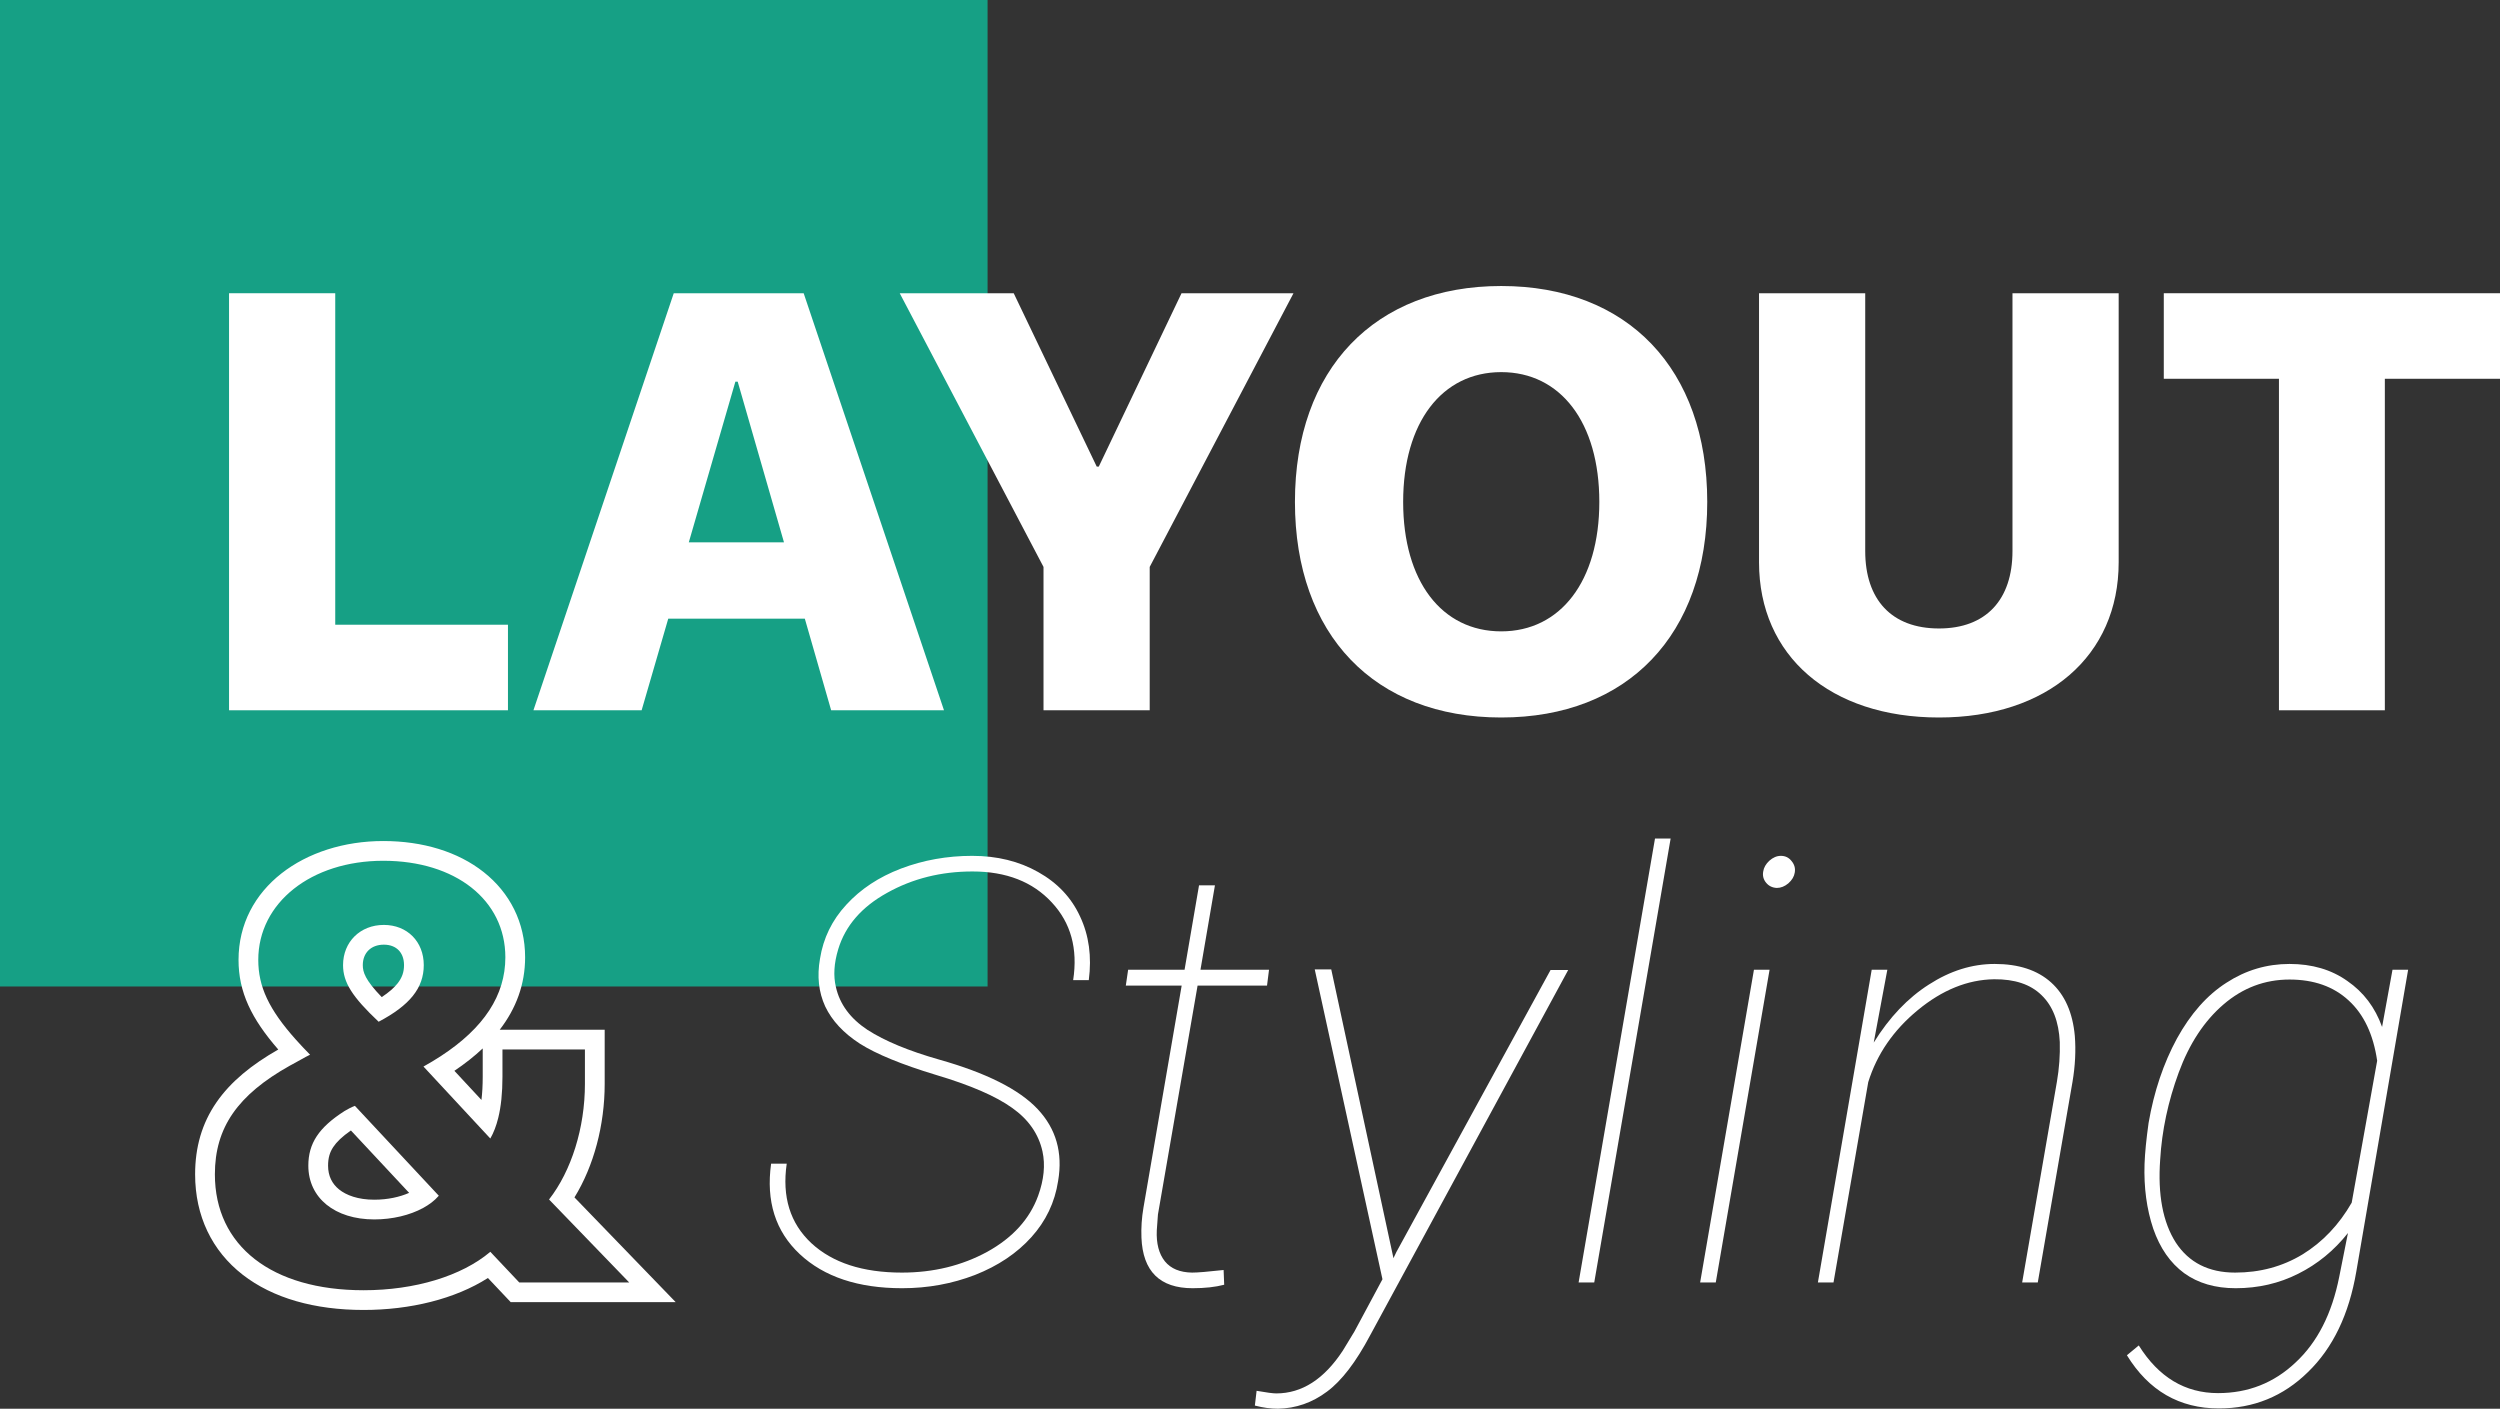 <svg width="126" height="71" viewBox="0 0 126 71" fill="none" xmlns="http://www.w3.org/2000/svg">
<rect x="0" y="0" width="126" height="71" fill="#333333" stroke="none"/>
<rect class="square" width="49.774" height="49.719" fill="#16A085"/>
<path d="M52.542 58.036C52.347 57.153 51.837 56.419 51.011 55.837C50.184 55.244 48.906 54.691 47.175 54.176C45.445 53.652 44.167 53.127 43.34 52.603C42.514 52.069 41.931 51.443 41.59 50.724C41.26 50.005 41.172 49.204 41.328 48.321C41.493 47.282 41.935 46.374 42.655 45.597C43.374 44.81 44.293 44.203 45.411 43.776C46.539 43.349 47.734 43.135 48.998 43.135C50.252 43.135 51.361 43.407 52.323 43.951C53.295 44.495 54 45.242 54.437 46.194C54.885 47.146 55.03 48.214 54.875 49.398H54.087C54.33 47.816 53.971 46.51 53.008 45.48C52.046 44.441 50.714 43.922 49.013 43.922C47.428 43.922 45.994 44.281 44.711 44.999C43.428 45.708 42.606 46.655 42.247 47.84C42.033 48.549 41.994 49.185 42.13 49.748C42.324 50.612 42.854 51.331 43.719 51.904C44.594 52.467 45.8 52.967 47.336 53.404C49.708 54.074 51.361 54.904 52.294 55.895C53.227 56.886 53.572 58.094 53.329 59.522C53.164 60.6 52.712 61.547 51.973 62.362C51.244 63.168 50.301 63.8 49.144 64.256C47.987 64.703 46.762 64.926 45.469 64.926C43.253 64.926 41.532 64.353 40.307 63.207C39.082 62.061 38.601 60.541 38.864 58.648H39.651C39.408 60.318 39.821 61.653 40.891 62.654C41.96 63.644 43.481 64.139 45.455 64.139C47.039 64.139 48.473 63.79 49.757 63.091C51.04 62.382 51.895 61.44 52.323 60.265C52.615 59.459 52.688 58.716 52.542 58.036Z" fill="white"/>
<path d="M61.233 44.621L60.504 48.874H63.959L63.858 49.675H60.358L58.36 61.212L58.302 62.013C58.273 62.673 58.409 63.193 58.71 63.571C59.011 63.94 59.468 64.13 60.081 64.139C60.353 64.139 60.883 64.096 61.67 64.008L61.699 64.751C61.252 64.868 60.722 64.926 60.11 64.926C58.457 64.926 57.597 64.076 57.529 62.377C57.509 61.882 57.543 61.377 57.631 60.862L59.556 49.675H56.741L56.858 48.874H59.702L60.431 44.621H61.233Z" fill="white"/>
<path d="M70.23 63.411L70.376 63.105L78.148 48.889H79.037L69.063 67.286C68.344 68.645 67.615 69.597 66.876 70.141C66.137 70.694 65.316 70.981 64.412 71C64.042 71 63.653 70.947 63.245 70.84L63.333 70.097C63.828 70.184 64.159 70.228 64.324 70.228C65.617 70.228 66.735 69.509 67.678 68.072L68.261 67.111L69.676 64.474L66.263 48.859H67.095L70.23 63.411Z" fill="white"/>
<path d="M80.35 64.635H79.562L83.412 42.261H84.2L80.35 64.635Z" fill="white"/>
<path d="M86.475 64.635H85.687L88.399 48.874H89.187L86.475 64.635ZM88.866 43.922C88.895 43.727 88.997 43.548 89.172 43.383C89.357 43.218 89.551 43.135 89.755 43.135C89.979 43.135 90.159 43.222 90.295 43.397C90.441 43.572 90.494 43.766 90.455 43.98C90.426 44.174 90.319 44.354 90.135 44.519C89.95 44.674 89.755 44.752 89.551 44.752C89.328 44.742 89.148 44.655 89.012 44.49C88.876 44.325 88.827 44.135 88.866 43.922Z" fill="white"/>
<path d="M94.436 52.545C95.224 51.273 96.152 50.297 97.222 49.617C98.291 48.928 99.394 48.583 100.532 48.583C101.737 48.583 102.685 48.894 103.375 49.515C104.065 50.136 104.464 51.035 104.571 52.21C104.629 52.948 104.59 53.72 104.454 54.526L102.704 64.635H101.917L103.667 54.526C103.784 53.846 103.832 53.176 103.813 52.516C103.764 51.486 103.458 50.7 102.894 50.156C102.34 49.612 101.543 49.345 100.503 49.355C99.171 49.374 97.888 49.894 96.653 50.913C95.428 51.923 94.597 53.132 94.159 54.54L92.409 64.635H91.622L94.334 48.874H95.122L94.436 52.545Z" fill="white"/>
<path d="M108.289 56.594C108.562 55.011 109.038 53.593 109.718 52.341C110.409 51.088 111.24 50.151 112.212 49.53C113.184 48.898 114.244 48.583 115.391 48.583C116.528 48.583 117.501 48.869 118.307 49.442C119.124 50.005 119.707 50.777 120.057 51.758L120.582 48.874H121.37L118.759 64.081C118.39 66.247 117.578 67.936 116.324 69.15C115.08 70.374 113.583 70.985 111.833 70.985C109.84 70.985 108.294 70.092 107.196 68.305L107.794 67.81C108.795 69.412 110.127 70.213 111.789 70.213C113.306 70.213 114.608 69.699 115.697 68.669C116.796 67.65 117.53 66.208 117.899 64.343L118.337 62.144C117.637 63.028 116.801 63.712 115.828 64.198C114.866 64.683 113.816 64.926 112.679 64.926C111.648 64.926 110.783 64.674 110.083 64.168C109.383 63.654 108.863 62.906 108.523 61.925C108.192 60.935 108.046 59.847 108.085 58.663C108.105 58.109 108.173 57.419 108.289 56.594ZM108.873 58.444C108.746 60.211 109.009 61.605 109.66 62.624C110.321 63.634 111.318 64.139 112.65 64.139C113.904 64.139 115.036 63.834 116.047 63.222C117.058 62.6 117.885 61.731 118.526 60.614L119.809 53.462C119.615 52.132 119.134 51.117 118.366 50.418C117.607 49.719 116.616 49.369 115.391 49.369C114.147 49.369 113.038 49.787 112.066 50.622C111.094 51.457 110.341 52.603 109.806 54.06C109.271 55.516 108.96 56.978 108.873 58.444Z" fill="white"/>
<path d="M25.601 31.486H16.896V14.779H11.544V35.798H25.601V31.486Z" fill="white"/>
<path d="M41.89 35.798H47.577L40.505 14.779H33.957L26.885 35.798H32.338L33.68 31.18H40.563L41.89 35.798ZM37.063 19.236H37.18L39.513 27.335H34.715L37.063 19.236Z" fill="white"/>
<path d="M57.945 35.798V28.573L65.192 14.779H59.549L55.378 23.518H55.276L51.091 14.779H45.346L52.593 28.573V35.798H57.945Z" fill="white"/>
<path d="M75.662 14.415C69.29 14.415 65.265 18.595 65.265 25.296C65.265 31.996 69.275 36.162 75.662 36.162C82.035 36.162 86.045 31.996 86.045 25.296C86.045 18.595 82.035 14.415 75.662 14.415ZM75.662 18.755C78.651 18.755 80.606 21.29 80.606 25.296C80.606 29.287 78.651 31.821 75.662 31.821C72.658 31.821 70.719 29.287 70.719 25.296C70.719 21.29 72.673 18.755 75.662 18.755Z" fill="white"/>
<path d="M94.007 14.779H88.655V28.34C88.655 33.059 92.242 36.162 97.725 36.162C103.193 36.162 106.781 33.059 106.781 28.34V14.779H101.429V27.772C101.429 30.219 100.102 31.675 97.725 31.675C95.334 31.675 94.007 30.219 94.007 27.772V14.779Z" fill="white"/>
<path d="M120.196 35.798V19.09H126V14.779H109.055V19.09H114.859V35.798H120.196Z" fill="white"/>
<path fill-rule="evenodd" clip-rule="evenodd" d="M25.741 65.629L24.591 64.411C22.934 65.47 20.669 66.022 18.325 66.022C15.867 66.022 13.754 65.431 12.232 64.246C10.682 63.04 9.834 61.284 9.834 59.187C9.834 57.831 10.17 56.626 10.915 55.55C11.631 54.516 12.681 53.661 14.025 52.896C12.667 51.337 12.022 49.998 12.022 48.379C12.022 44.743 15.363 42.388 19.317 42.388C21.312 42.388 23.083 42.93 24.378 43.954C25.691 44.991 26.466 46.49 26.466 48.248C26.466 49.612 26.014 50.825 25.185 51.9H30.476V54.628C30.476 56.706 29.928 58.765 28.953 60.349L34.056 65.629H25.741ZM27.672 60.454C28.795 59.012 29.48 56.856 29.48 54.628V52.894H25.324V54.264C25.324 55.081 25.253 55.772 25.11 56.348C25.012 56.746 24.879 57.089 24.712 57.381L21.343 53.754C21.651 53.583 21.942 53.408 22.215 53.23C24.389 51.813 25.47 50.163 25.47 48.248C25.47 45.364 22.962 43.383 19.317 43.383C15.686 43.383 13.017 45.495 13.017 48.379C13.017 49.714 13.54 50.864 14.918 52.404C15.133 52.645 15.369 52.895 15.627 53.157C15.609 53.157 15.273 53.343 14.989 53.501C14.886 53.557 14.79 53.611 14.719 53.65C14.665 53.679 14.626 53.7 14.607 53.71C11.982 55.181 10.83 56.827 10.83 59.187C10.83 62.799 13.702 65.028 18.325 65.028C20.906 65.028 23.268 64.314 24.712 63.091L26.17 64.635H31.711L27.672 60.454ZM22.901 53.969L24.265 55.437C24.306 55.098 24.329 54.709 24.329 54.264V52.84C23.908 53.237 23.431 53.613 22.901 53.969ZM17.887 55.735L22.116 60.265C22.009 60.389 21.883 60.506 21.743 60.613C21.616 60.709 21.478 60.798 21.329 60.88C20.654 61.249 19.77 61.459 18.864 61.459C16.881 61.459 15.54 60.381 15.54 58.75C15.54 57.628 16.065 56.827 17.363 55.997C17.479 55.924 17.727 55.793 17.887 55.735ZM20.62 60.12L17.686 56.976C17.231 57.291 16.959 57.564 16.795 57.812C16.621 58.075 16.535 58.361 16.535 58.75C16.535 59.269 16.738 59.662 17.086 59.945C17.453 60.242 18.046 60.465 18.864 60.465C19.548 60.465 20.156 60.325 20.62 60.12ZM19.239 50.254C18.401 49.385 18.285 48.995 18.285 48.641C18.285 48.034 18.69 47.611 19.346 47.611C19.691 47.611 19.933 47.73 20.087 47.886C20.242 48.042 20.363 48.29 20.363 48.641C20.363 48.99 20.265 49.278 20.033 49.569C19.862 49.782 19.609 50.01 19.239 50.254ZM17.29 48.641C17.29 49.515 17.756 50.243 19.083 51.496C20.658 50.666 21.358 49.792 21.358 48.641C21.358 47.461 20.527 46.616 19.346 46.616C18.15 46.616 17.29 47.476 17.29 48.641Z" fill="white"/>
</svg>
